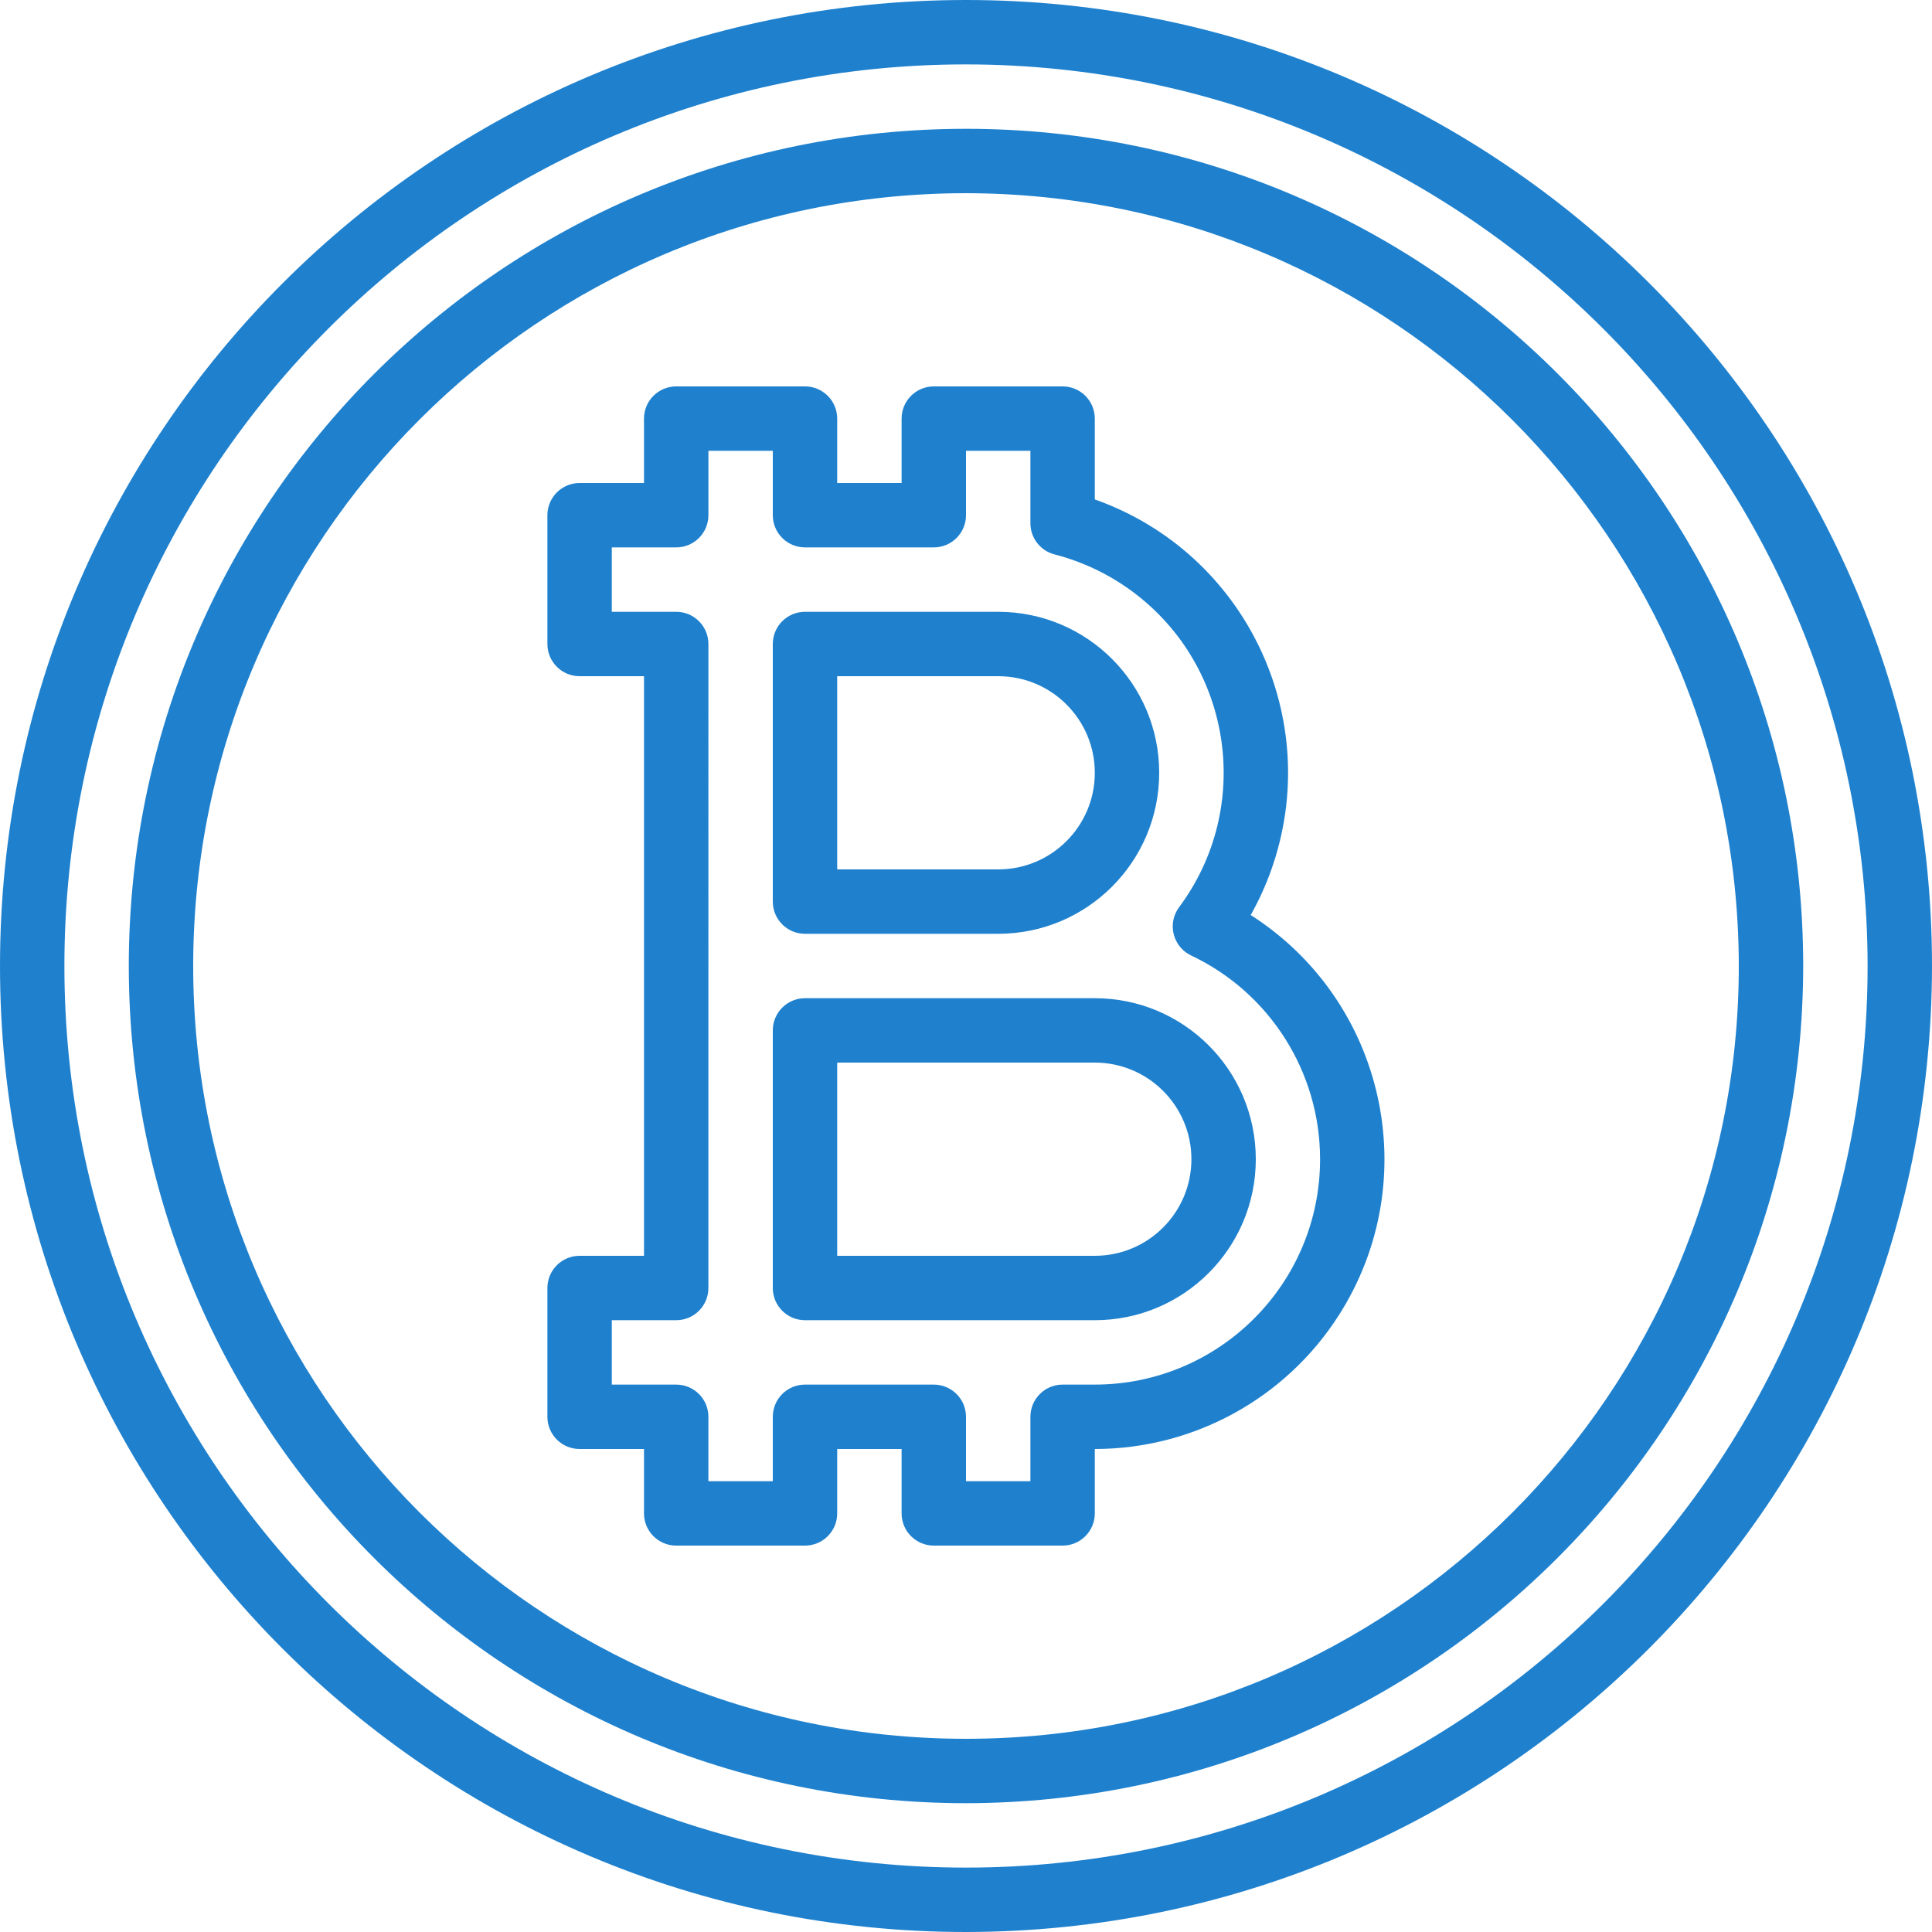 <?xml version="1.0"?>
<svg xmlns="http://www.w3.org/2000/svg" xmlns:xlink="http://www.w3.org/1999/xlink" xmlns:svgjs="http://svgjs.com/svgjs" version="1.1" width="512" height="512" x="0" y="0" viewBox="0 0 480 480" style="enable-background:new 0 0 512 512" xml:space="preserve" class=""><g><script/>
<g xmlns="http://www.w3.org/2000/svg">
	<g>
		<g>
			<path d="M200,232h48c22.091,0,40-17.909,40-40s-17.909-40-40-40h-48c-4.418,0-8,3.582-8,8v64C192,228.418,195.582,232,200,232z      M208,168h40c13.255,0,24,10.745,24,24s-10.745,24-24,24h-40V168z" fill="#1f81ce" data-original="#000000" style="" class=""/>
			<path d="M310.736,227.336c2.032-3.609,3.748-7.387,5.131-11.291c13.282-37.509-6.358-78.683-43.867-91.965V104     c0-4.418-3.582-8-8-8h-32c-4.418,0-8,3.582-8,8v16h-16v-16c0-4.418-3.582-8-8-8h-32c-4.418,0-8,3.582-8,8v16h-16     c-4.418,0-8,3.582-8,8v32c0,4.418,3.582,8,8,8h16v144h-16c-4.418,0-8,3.582-8,8v32c0,4.418,3.582,8,8,8h16v16     c0,4.418,3.582,8,8,8h32c4.418,0,8-3.582,8-8v-16h16v16c0,4.418,3.582,8,8,8h32c4.418,0,8-3.582,8-8v-16     c24.549-0.015,47.398-12.537,60.62-33.22C354.038,293.276,344.24,248.753,310.736,227.336z M272,344h-8c-4.418,0-8,3.582-8,8v16     h-16v-16c0-4.418-3.582-8-8-8h-32c-4.418,0-8,3.582-8,8v16h-16v-16c0-4.418-3.582-8-8-8h-16v-16h16c4.418,0,8-3.582,8-8V160     c0-4.418-3.582-8-8-8h-16v-16h16c4.418,0,8-3.582,8-8v-16h16v16c0,4.418,3.582,8,8,8h32c4.418,0,8-3.582,8-8v-16h16v18     c0.001,3.647,2.469,6.832,6,7.744c7.019,1.811,13.619,4.967,19.435,9.293c24.815,18.459,29.968,53.54,11.509,78.355     c-0.313,0.421-0.583,0.872-0.808,1.346c-1.89,3.993-0.186,8.763,3.808,10.654c19.546,9.26,32.012,28.948,32.024,50.576     C327.986,318.896,302.928,343.983,272,344z" fill="#1f81ce" data-original="#000000" style="" class=""/>
			<path d="M272,248h-72c-4.418,0-8,3.582-8,8v64c0,4.418,3.582,8,8,8h72c22.091,0,40-17.909,40-40C312,265.909,294.091,248,272,248     z M272,312h-64v-48h64c13.255,0,24,10.745,24,24S285.255,312,272,312z" fill="#1f81ce" data-original="#000000" style="" class=""/>
			<path d="M240,0C107.452,0,0,107.452,0,240s107.452,240,240,240c132.486-0.15,239.85-107.514,240-240C480,107.452,372.548,0,240,0     z M240,464C116.288,464,16,363.712,16,240S116.288,16,240,16c123.653,0.141,223.859,100.347,224,224     C464,363.712,363.712,464,240,464z" fill="#1f81ce" data-original="#000000" style="" class=""/>
			<path d="M240,32C125.125,32,32,125.125,32,240s93.125,208,208,208c114.82-0.132,207.868-93.18,208-208     C448,125.125,354.875,32,240,32z M240,432c-106.039,0-192-85.961-192-192S133.961,48,240,48     c105.987,0.123,191.877,86.013,192,192C432,346.039,346.039,432,240,432z" fill="#1f81ce" data-original="#000000" style="" class=""/>
		</g>
	</g>
</g>
<g xmlns="http://www.w3.org/2000/svg">
</g>
<g xmlns="http://www.w3.org/2000/svg">
</g>
<g xmlns="http://www.w3.org/2000/svg">
</g>
<g xmlns="http://www.w3.org/2000/svg">
</g>
<g xmlns="http://www.w3.org/2000/svg">
</g>
<g xmlns="http://www.w3.org/2000/svg">
</g>
<g xmlns="http://www.w3.org/2000/svg">
</g>
<g xmlns="http://www.w3.org/2000/svg">
</g>
<g xmlns="http://www.w3.org/2000/svg">
</g>
<g xmlns="http://www.w3.org/2000/svg">
</g>
<g xmlns="http://www.w3.org/2000/svg">
</g>
<g xmlns="http://www.w3.org/2000/svg">
</g>
<g xmlns="http://www.w3.org/2000/svg">
</g>
<g xmlns="http://www.w3.org/2000/svg">
</g>
<g xmlns="http://www.w3.org/2000/svg">
</g>
</g></svg>
